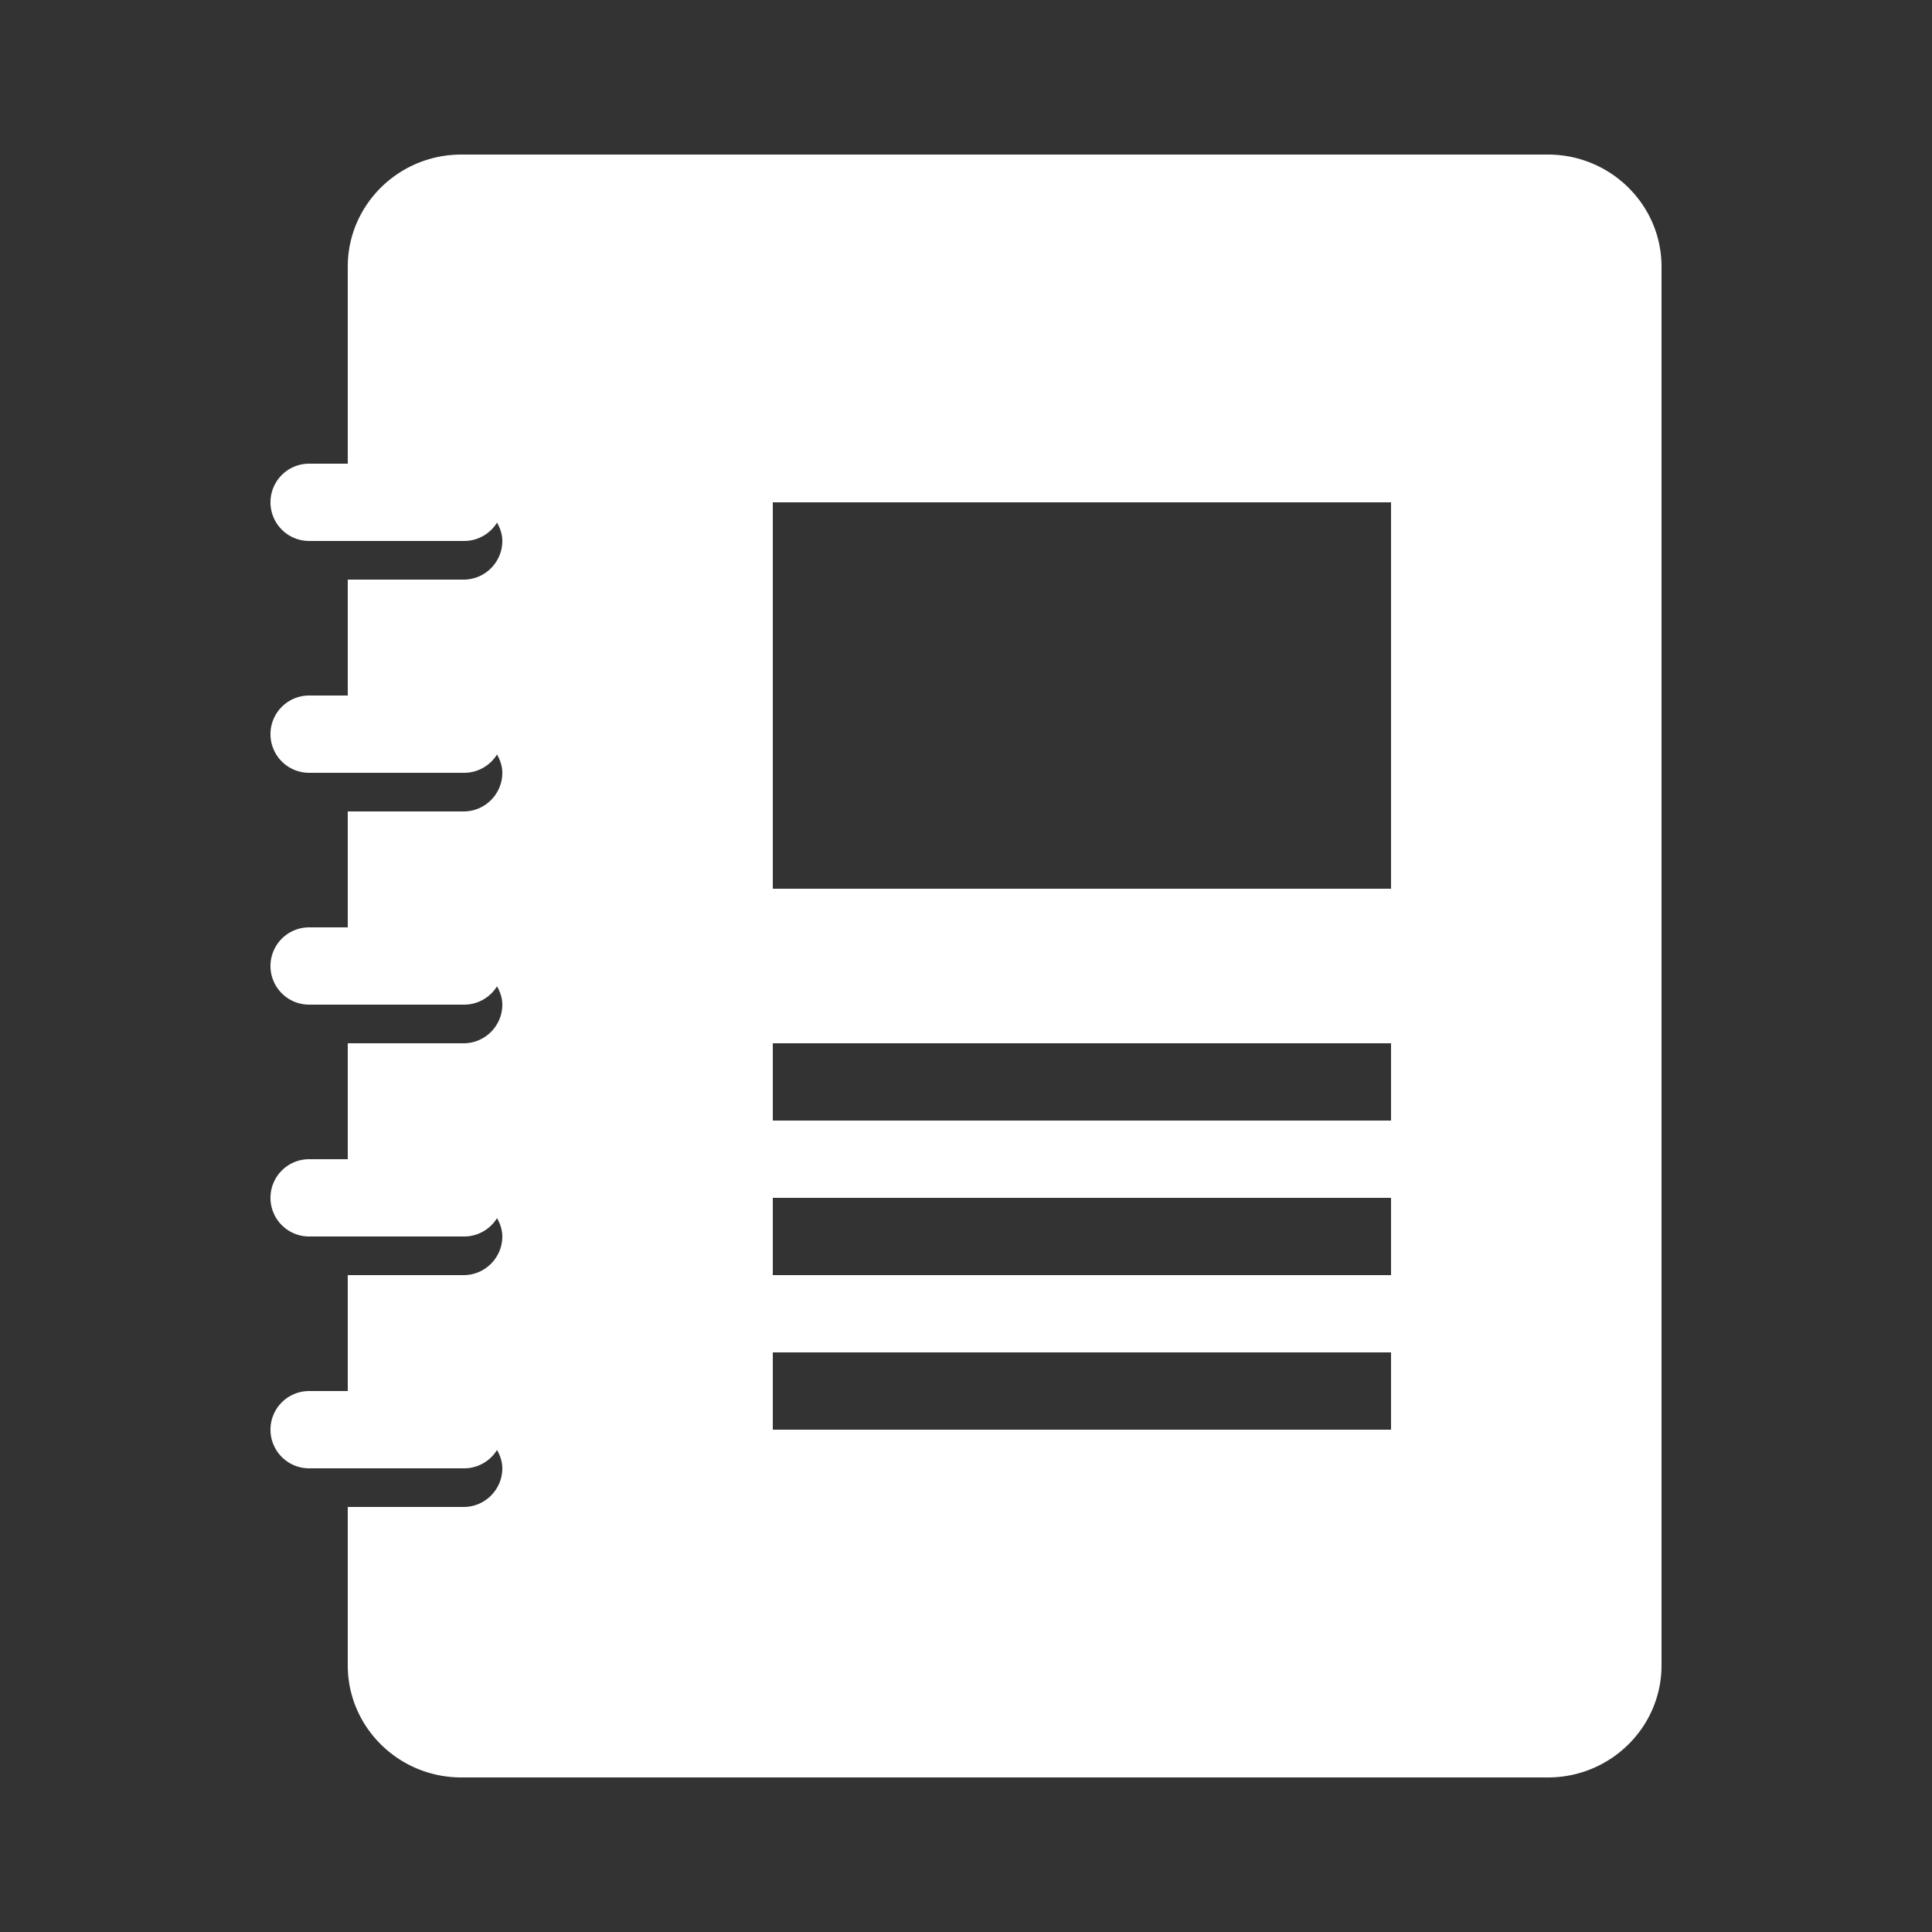 <?xml version="1.0"?>
<svg fill="#FFFFFF" xmlns="http://www.w3.org/2000/svg" viewBox="0 0 50 50" width="24px"
    height="24px">
    <rect x="0" y="0" width="50" height="50" fill="#333333" stroke="none"/>
    <path
        d="M 11.939 4 C 10.319 4 9 5.3 9 6.9 L 9 12 L 8 12 A 1 1 0 1 0 8 14 L 12 14 A 1 1 0 0 0 12.863 13.525 C 12.943 13.669 13 13.825 13 14 C 13 14.55 12.55 15 12 15 L 9 15 L 9 18 L 8 18 A 1 1 0 1 0 8 20 L 12 20 A 1 1 0 0 0 12.863 19.525 C 12.943 19.669 13 19.825 13 20 C 13 20.55 12.55 21 12 21 L 9 21 L 9 24 L 8 24 A 1 1 0 1 0 8 26 L 12 26 A 1 1 0 0 0 12.863 25.525 C 12.943 25.669 13 25.825 13 26 C 13 26.55 12.55 27 12 27 L 9 27 L 9 30 L 8 30 A 1 1 0 1 0 8 32 L 12 32 A 1 1 0 0 0 12.863 31.525 C 12.943 31.669 13 31.825 13 32 C 13 32.55 12.55 33 12 33 L 9 33 L 9 36 L 8 36 A 1 1 0 1 0 8 38 L 12 38 A 1 1 0 0 0 12.863 37.525 C 12.943 37.669 13 37.825 13 38 C 13 38.55 12.55 39 12 39 L 9 39 L 9 43.1 C 9 44.7 10.319 46 11.939 46 L 40.061 46 C 41.681 46 43 44.7 43 43.1 L 43 6.9 C 43 5.3 41.681 4 40.061 4 L 11.939 4 z M 20 13 L 36 13 L 36 23 L 20 23 L 20 13 z M 20 27 L 36 27 L 36 29 L 20 29 L 20 27 z M 20 31 L 36 31 L 36 33 L 20 33 L 20 31 z M 20 35 L 36 35 L 36 37 L 20 37 L 20 35 z" />
</svg>
